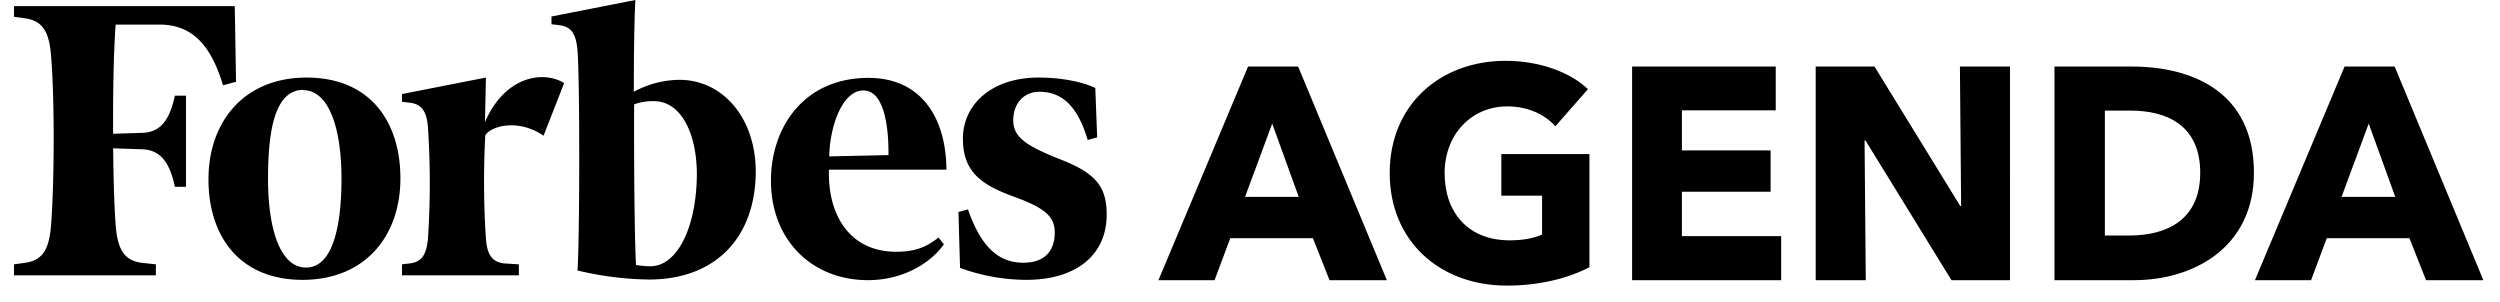 <svg xmlns="http://www.w3.org/2000/svg" width="116" height="14" viewBox="0 0 116 14">
    <g fill="#000" fill-rule="evenodd">
        <path d="M64.35 13h-2.66l-.77-1.946h-3.836L56.356 13h-2.604l4.158-9.912h2.324L64.35 13zm-4.088-3.864L59.03 5.734l-1.26 3.402h2.492zm13.488 3.262c-.966.504-2.296.854-3.822.854-3.164 0-5.446-2.1-5.446-5.222 0-3.178 2.352-5.208 5.376-5.208 1.554 0 2.996.518 3.822 1.316L72.168 5.86c-.462-.532-1.26-.924-2.226-.924-1.68 0-2.912 1.316-2.912 3.094 0 1.82 1.078 3.122 3.024 3.122.56 0 1.078-.084 1.498-.266V9.08h-1.89V7.148h4.088v5.25zm8.896.602H75.73V3.088h6.664v2.03H78.04V6.98h4.116v1.918H78.04v2.058h4.606V13zm10.618 0h-2.716l-3.99-6.482h-.042L86.572 13h-2.324V3.088h2.73l3.976 6.468h.042l-.056-6.468h2.324V13zm11.318-4.984c0 3.486-2.828 4.984-5.558 4.984h-3.696V3.088h3.584c2.814 0 5.67 1.176 5.67 4.928zm-2.492 0c0-2.226-1.582-2.884-3.234-2.884h-1.19v5.796H98.8c1.708 0 3.29-.7 3.29-2.912zM115.228 13h-2.66l-.77-1.946h-3.836L107.234 13h-2.604l4.158-9.912h2.324L115.228 13zm-4.088-3.864l-1.232-3.402-1.26 3.402h2.492z"/>
        <path fill-rule="nonzero" d="M31.526 3.704a4.513 4.513 0 0 0-2.117.554c0-1.934.03-3.613.074-4.258l-3.894.765v.36l.382.045c.543.075.75.404.823 1.14.117 1.424.102 9.026 0 10.24 1.088.263 2.202.404 3.32.42 3.087 0 4.953-1.95 4.953-5.038-.014-2.46-1.528-4.228-3.541-4.228zm-1.352 8.651a4.237 4.237 0 0 1-.662-.06c-.059-.854-.103-4.378-.088-7.452.292-.106.601-.157.911-.15 1.279 0 1.999 1.515 1.999 3.404-.015 2.429-.897 4.258-2.16 4.258zM10.952 3.794l-.603.164C9.805 2.16 8.968 1.14 7.395 1.14H5.367c-.088 1.154-.132 3.073-.117 5.068l1.366-.045c.912-.03 1.279-.72 1.5-1.725h.514v4.229h-.515c-.22-1.02-.602-1.71-1.513-1.74L5.25 6.882c.014 1.515.059 2.804.117 3.569.088 1.125.397 1.62 1.176 1.74l.69.074v.51H.65v-.51l.544-.075c.779-.12 1.087-.614 1.175-1.739.147-1.86.177-5.713 0-7.872C2.281 1.469 1.973.975 1.194.855L.65.78V.285h10.243l.059 3.509zm3.277-.195c2.91 0 4.35 2.009 4.35 4.678s-1.632 4.708-4.541 4.708c-2.91 0-4.365-2.01-4.365-4.663 0-2.654 1.631-4.723 4.556-4.723zm-.147.57c-1.293 0-1.646 1.769-1.646 4.123s.573 4.123 1.763 4.123 1.646-1.77 1.646-4.123c0-2.354-.588-4.109-1.778-4.109l.015-.015zm21.69 4.213c0-2.46 1.514-4.768 4.527-4.768 2.44 0 3.6 1.844 3.615 4.258h-5.452c-.059 2.19 1.029 3.809 3.115 3.809.912 0 1.411-.225 1.97-.66l.25.315C43.193 12.19 41.93 13 40.254 13c-2.63-.015-4.482-1.904-4.482-4.618zm2.72-1.125l2.733-.06c.014-1.23-.177-2.999-1.161-2.999-.985 0-1.558 1.665-1.587 3.044l.014.015zm12.417-.884l-.44.12c-.471-1.575-1.191-2.235-2.25-2.235-.705 0-1.204.54-1.204 1.32s.573 1.184 2.219 1.83c1.646.644 2.116 1.289 2.116 2.548 0 1.874-1.41 3.029-3.733 3.029a8.992 8.992 0 0 1-3.071-.555l-.074-2.594.441-.12c.632 1.815 1.47 2.474 2.572 2.474s1.455-.674 1.455-1.394c0-.72-.397-1.125-1.881-1.665s-2.38-1.124-2.38-2.698c0-1.575 1.322-2.834 3.511-2.834 1.014 0 1.984.18 2.631.48l.088 2.294zm-25.688-.075c-1.176-.81-2.454-.45-2.704-.015-.085 1.598-.075 3.2.03 4.798.058.734.279 1.064.822 1.14l.706.044v.51h-5.423v-.51l.382-.045c.544-.075.75-.405.823-1.14a39.21 39.21 0 0 0 0-5.172c-.059-.735-.279-1.065-.823-1.14l-.382-.045v-.36l3.895-.764-.045 2.069c.912-2.13 2.704-2.414 3.674-1.814l-.955 2.444z"/>
    </g>
</svg>
